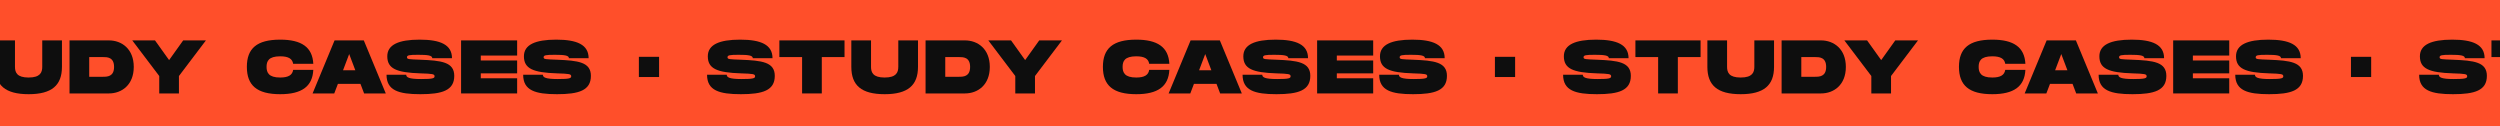 <svg width="990" height="50" viewBox="0 0 990 50" fill="none" xmlns="http://www.w3.org/2000/svg">
<g clip-path="url(#clip0_147_489)">
<rect width="1920" height="50" fill="#FF4F2A"/>
<path d="M-59 29.59H-51.2C-51.2 30.61 -50.24 31.3 -45.29 31.3C-40.67 31.3 -39.98 31 -39.98 30.22C-39.98 29.32 -40.67 29.2 -45.59 29.05C-55.07 28.75 -58.7 27.19 -58.7 22.3C-58.7 17.68 -54.17 15.7 -45.89 15.7C-37.7 15.7 -33.08 17.68 -33.08 23.05H-40.88C-40.88 21.94 -42.68 21.7 -46.49 21.7C-50.15 21.7 -50.9 21.88 -50.9 22.69C-50.9 23.5 -50.15 23.47 -45.59 23.65C-37.31 23.98 -32.18 24.55 -32.18 30.04C-32.18 35.83 -36.98 37.3 -45.59 37.3C-54.2 37.3 -59 35.83 -59 29.59Z" fill="#0E0E0E"/>
<path d="M-4.564 16V22.6H-13.564V37H-21.364V22.6H-30.364V16H-4.564Z" fill="#0E0E0E"/>
<path d="M24.532 26.47C24.532 33.76 20.542 37.3 11.332 37.3C2.092 37.3 -1.868 33.79 -1.868 26.47V16H5.932V26.47C5.932 28.72 6.742 30.7 11.332 30.7C15.922 30.7 16.732 28.69 16.732 26.47V16H24.532V26.47Z" fill="#0E0E0E"/>
<path d="M43.13 16C48.2 16 52.97 19.36 52.97 26.5C52.97 33.64 48.2 37 43.13 37H27.53V16H43.13ZM40.73 30.4C42.41 30.4 45.17 30.4 45.17 26.5C45.17 22.6 42.41 22.6 40.73 22.6H35.33V30.4H40.73Z" fill="#0E0E0E"/>
<path d="M63.06 30.1L52.38 16H61.38L66.96 23.8L72.54 16H81.54L70.86 30.1V37H63.06V30.1Z" fill="#0E0E0E"/>
<path d="M97.757 26.47C97.757 19.18 101.717 15.7 110.957 15.7C119.357 15.7 123.737 18.64 124.067 25.27H116.087C115.787 23.29 114.257 22.3 110.957 22.3C106.337 22.3 105.557 24.25 105.557 26.47C105.557 28.72 106.367 30.7 110.957 30.7C114.257 30.7 115.787 29.68 116.087 27.67H124.067C123.737 34.33 119.387 37.3 110.957 37.3C101.717 37.3 97.757 33.79 97.757 26.47Z" fill="#0E0E0E"/>
<path d="M144.186 37L142.746 33.22H133.806L132.366 37H123.786L132.486 16H144.066L152.766 37H144.186ZM135.846 27.82H140.706L138.276 21.4L135.846 27.82Z" fill="#0E0E0E"/>
<path d="M153.066 29.59H160.866C160.866 30.61 161.826 31.3 166.776 31.3C171.396 31.3 172.086 31 172.086 30.22C172.086 29.32 171.396 29.2 166.476 29.05C156.996 28.75 153.366 27.19 153.366 22.3C153.366 17.68 157.896 15.7 166.176 15.7C174.366 15.7 178.986 17.68 178.986 23.05H171.186C171.186 21.94 169.386 21.7 165.576 21.7C161.916 21.7 161.166 21.88 161.166 22.69C161.166 23.5 161.916 23.47 166.476 23.65C174.756 23.98 179.886 24.55 179.886 30.04C179.886 35.83 175.086 37.3 166.476 37.3C157.866 37.3 153.066 35.83 153.066 29.59Z" fill="#0E0E0E"/>
<path d="M204.788 22H190.388V23.95H204.788V29.05H190.388V31H204.788V37H182.588V16H204.788V22Z" fill="#0E0E0E"/>
<path d="M207.174 29.59H214.974C214.974 30.61 215.934 31.3 220.884 31.3C225.504 31.3 226.194 31 226.194 30.22C226.194 29.32 225.504 29.2 220.584 29.05C211.104 28.75 207.474 27.19 207.474 22.3C207.474 17.68 212.004 15.7 220.284 15.7C228.474 15.7 233.094 17.68 233.094 23.05H225.294C225.294 21.94 223.494 21.7 219.684 21.7C216.024 21.7 215.274 21.88 215.274 22.69C215.274 23.5 216.024 23.47 220.584 23.65C228.864 23.98 233.994 24.55 233.994 30.04C233.994 35.83 229.194 37.3 220.584 37.3C211.974 37.3 207.174 35.83 207.174 29.59Z" fill="#0E0E0E"/>
<rect x="252.994" y="22.5" width="8" height="8" fill="#0E0E0E"/>
<path d="M279.994 29.59H287.794C287.794 30.61 288.754 31.3 293.704 31.3C298.324 31.3 299.014 31 299.014 30.22C299.014 29.32 298.324 29.2 293.404 29.05C283.924 28.75 280.294 27.19 280.294 22.3C280.294 17.68 284.824 15.7 293.104 15.7C301.294 15.7 305.914 17.68 305.914 23.05H298.114C298.114 21.94 296.314 21.7 292.504 21.7C288.844 21.7 288.094 21.88 288.094 22.69C288.094 23.5 288.844 23.47 293.404 23.65C301.684 23.98 306.814 24.55 306.814 30.04C306.814 35.83 302.014 37.3 293.404 37.3C284.794 37.3 279.994 35.83 279.994 29.59Z" fill="#0E0E0E"/>
<path d="M334.43 16V22.6H325.43V37H317.63V22.6H308.63V16H334.43Z" fill="#0E0E0E"/>
<path d="M363.526 26.47C363.526 33.76 359.536 37.3 350.326 37.3C341.086 37.3 337.126 33.79 337.126 26.47V16H344.926V26.47C344.926 28.72 345.736 30.7 350.326 30.7C354.916 30.7 355.726 28.69 355.726 26.47V16H363.526V26.47Z" fill="#0E0E0E"/>
<path d="M382.124 16C387.194 16 391.964 19.36 391.964 26.5C391.964 33.64 387.194 37 382.124 37H366.524V16H382.124ZM379.724 30.4C381.404 30.4 384.164 30.4 384.164 26.5C384.164 22.6 381.404 22.6 379.724 22.6H374.324V30.4H379.724Z" fill="#0E0E0E"/>
<path d="M402.054 30.1L391.374 16H400.374L405.954 23.8L411.534 16H420.534L409.854 30.1V37H402.054V30.1Z" fill="#0E0E0E"/>
<path d="M436.751 26.47C436.751 19.18 440.711 15.7 449.951 15.7C458.351 15.7 462.731 18.64 463.061 25.27H455.081C454.781 23.29 453.251 22.3 449.951 22.3C445.331 22.3 444.551 24.25 444.551 26.47C444.551 28.72 445.361 30.7 449.951 30.7C453.251 30.7 454.781 29.68 455.081 27.67H463.061C462.731 34.33 458.381 37.3 449.951 37.3C440.711 37.3 436.751 33.79 436.751 26.47Z" fill="#0E0E0E"/>
<path d="M483.179 37L481.739 33.22H472.799L471.359 37H462.779L471.479 16H483.059L491.759 37H483.179ZM474.839 27.82H479.699L477.269 21.4L474.839 27.82Z" fill="#0E0E0E"/>
<path d="M492.06 29.59H499.86C499.86 30.61 500.82 31.3 505.77 31.3C510.39 31.3 511.08 31 511.08 30.22C511.08 29.32 510.39 29.2 505.47 29.05C495.99 28.75 492.36 27.19 492.36 22.3C492.36 17.68 496.89 15.7 505.17 15.7C513.36 15.7 517.98 17.68 517.98 23.05H510.18C510.18 21.94 508.38 21.7 504.57 21.7C500.91 21.7 500.16 21.88 500.16 22.69C500.16 23.5 500.91 23.47 505.47 23.65C513.75 23.98 518.88 24.55 518.88 30.04C518.88 35.83 514.08 37.3 505.47 37.3C496.86 37.3 492.06 35.83 492.06 29.59Z" fill="#0E0E0E"/>
<path d="M543.782 22H529.382V23.95H543.782V29.05H529.382V31H543.782V37H521.582V16H543.782V22Z" fill="#0E0E0E"/>
<path d="M546.168 29.59H553.968C553.968 30.61 554.928 31.3 559.878 31.3C564.498 31.3 565.188 31 565.188 30.22C565.188 29.32 564.498 29.2 559.578 29.05C550.098 28.75 546.468 27.19 546.468 22.3C546.468 17.68 550.998 15.7 559.278 15.7C567.468 15.7 572.088 17.68 572.088 23.05H564.288C564.288 21.94 562.488 21.7 558.678 21.7C555.018 21.7 554.268 21.88 554.268 22.69C554.268 23.5 555.018 23.47 559.578 23.65C567.858 23.98 572.988 24.55 572.988 30.04C572.988 35.83 568.188 37.3 559.578 37.3C550.968 37.3 546.168 35.83 546.168 29.59Z" fill="#0E0E0E"/>
<rect x="591.988" y="22.5" width="8" height="8" fill="#0E0E0E"/>
<path d="M618.988 29.59H626.788C626.788 30.61 627.748 31.3 632.698 31.3C637.318 31.3 638.008 31 638.008 30.22C638.008 29.32 637.318 29.2 632.398 29.05C622.918 28.75 619.288 27.19 619.288 22.3C619.288 17.68 623.818 15.7 632.098 15.7C640.288 15.7 644.908 17.68 644.908 23.05H637.108C637.108 21.94 635.308 21.7 631.498 21.7C627.838 21.7 627.088 21.88 627.088 22.69C627.088 23.5 627.838 23.47 632.398 23.65C640.678 23.98 645.808 24.55 645.808 30.04C645.808 35.83 641.008 37.3 632.398 37.3C623.788 37.3 618.988 35.83 618.988 29.59Z" fill="#0E0E0E"/>
<path d="M673.424 16V22.6H664.424V37H656.624V22.6H647.624V16H673.424Z" fill="#0E0E0E"/>
<path d="M702.52 26.47C702.52 33.76 698.53 37.3 689.32 37.3C680.08 37.3 676.12 33.79 676.12 26.47V16H683.92V26.47C683.92 28.72 684.73 30.7 689.32 30.7C693.91 30.7 694.72 28.69 694.72 26.47V16H702.52V26.47Z" fill="#0E0E0E"/>
<path d="M721.118 16C726.188 16 730.958 19.36 730.958 26.5C730.958 33.64 726.188 37 721.118 37H705.518V16H721.118ZM718.718 30.4C720.398 30.4 723.158 30.4 723.158 26.5C723.158 22.6 720.398 22.6 718.718 22.6H713.318V30.4H718.718Z" fill="#0E0E0E"/>
<path d="M741.047 30.1L730.367 16H739.367L744.947 23.8L750.527 16H759.527L748.847 30.1V37H741.047V30.1Z" fill="#0E0E0E"/>
<path d="M775.745 26.47C775.745 19.18 779.705 15.7 788.945 15.7C797.345 15.7 801.725 18.64 802.055 25.27H794.075C793.775 23.29 792.245 22.3 788.945 22.3C784.325 22.3 783.545 24.25 783.545 26.47C783.545 28.72 784.355 30.7 788.945 30.7C792.245 30.7 793.775 29.68 794.075 27.67H802.055C801.725 34.33 797.375 37.3 788.945 37.3C779.705 37.3 775.745 33.79 775.745 26.47Z" fill="#0E0E0E"/>
<path d="M822.173 37L820.733 33.22H811.793L810.353 37H801.773L810.473 16H822.053L830.753 37H822.173ZM813.833 27.82H818.693L816.263 21.4L813.833 27.82Z" fill="#0E0E0E"/>
<path d="M831.054 29.59H838.854C838.854 30.61 839.814 31.3 844.764 31.3C849.384 31.3 850.074 31 850.074 30.22C850.074 29.32 849.384 29.2 844.464 29.05C834.984 28.75 831.354 27.19 831.354 22.3C831.354 17.68 835.884 15.7 844.164 15.7C852.354 15.7 856.974 17.68 856.974 23.05H849.174C849.174 21.94 847.374 21.7 843.564 21.7C839.904 21.7 839.154 21.88 839.154 22.69C839.154 23.5 839.904 23.47 844.464 23.65C852.744 23.98 857.874 24.55 857.874 30.04C857.874 35.83 853.074 37.3 844.464 37.3C835.854 37.3 831.054 35.83 831.054 29.59Z" fill="#0E0E0E"/>
<path d="M882.776 22H868.376V23.95H882.776V29.05H868.376V31H882.776V37H860.576V16H882.776V22Z" fill="#0E0E0E"/>
<path d="M885.161 29.59H892.962C892.962 30.61 893.922 31.3 898.872 31.3C903.492 31.3 904.182 31 904.182 30.22C904.182 29.32 903.492 29.2 898.572 29.05C889.092 28.75 885.462 27.19 885.462 22.3C885.462 17.68 889.992 15.7 898.272 15.7C906.462 15.7 911.082 17.68 911.082 23.05H903.282C903.282 21.94 901.482 21.7 897.672 21.7C894.012 21.7 893.262 21.88 893.262 22.69C893.262 23.5 894.012 23.47 898.572 23.65C906.852 23.98 911.982 24.55 911.982 30.04C911.982 35.83 907.182 37.3 898.572 37.3C889.962 37.3 885.161 35.83 885.161 29.59Z" fill="#0E0E0E"/>
<rect x="930.982" y="22.5" width="8" height="8" fill="#0E0E0E"/>
<path d="M957.982 29.59H965.782C965.782 30.61 966.742 31.3 971.692 31.3C976.312 31.3 977.002 31 977.002 30.22C977.002 29.32 976.312 29.2 971.392 29.05C961.912 28.75 958.282 27.19 958.282 22.3C958.282 17.68 962.812 15.7 971.092 15.7C979.282 15.7 983.902 17.68 983.902 23.05H976.102C976.102 21.94 974.302 21.7 970.492 21.7C966.832 21.7 966.082 21.88 966.082 22.69C966.082 23.5 966.832 23.47 971.392 23.65C979.672 23.98 984.802 24.55 984.802 30.04C984.802 35.83 980.002 37.3 971.392 37.3C962.782 37.3 957.982 35.83 957.982 29.59Z" fill="#0E0E0E"/>
<path d="M1012.42 16V22.6H1003.42V37H995.617V22.6H986.617V16H1012.42Z" fill="#0E0E0E"/>
<path d="M1041.51 26.47C1041.51 33.76 1037.52 37.3 1028.31 37.3C1019.07 37.3 1015.11 33.79 1015.11 26.47V16H1022.91V26.47C1022.91 28.72 1023.72 30.7 1028.31 30.7C1032.9 30.7 1033.71 28.69 1033.71 26.47V16H1041.51V26.47Z" fill="#0E0E0E"/>
<path d="M1060.11 16C1065.18 16 1069.95 19.36 1069.95 26.5C1069.95 33.64 1065.18 37 1060.11 37H1044.51V16H1060.11ZM1057.71 30.4C1059.39 30.4 1062.15 30.4 1062.15 26.5C1062.15 22.6 1059.39 22.6 1057.71 22.6H1052.31V30.4H1057.71Z" fill="#0E0E0E"/>
<path d="M1080.04 30.1L1069.36 16H1078.36L1083.94 23.8L1089.52 16H1098.52L1087.84 30.1V37H1080.04V30.1Z" fill="#0E0E0E"/>
<path d="M1114.74 26.47C1114.74 19.18 1118.7 15.7 1127.94 15.7C1136.34 15.7 1140.72 18.64 1141.05 25.27H1133.07C1132.77 23.29 1131.24 22.3 1127.94 22.3C1123.32 22.3 1122.54 24.25 1122.54 26.47C1122.54 28.72 1123.35 30.7 1127.94 30.7C1131.24 30.7 1132.77 29.68 1133.07 27.67H1141.05C1140.72 34.33 1136.37 37.3 1127.94 37.3C1118.7 37.3 1114.74 33.79 1114.74 26.47Z" fill="#0E0E0E"/>
<path d="M1161.17 37L1159.73 33.22H1150.79L1149.35 37H1140.77L1149.47 16H1161.05L1169.75 37H1161.17ZM1152.83 27.82H1157.69L1155.26 21.4L1152.83 27.82Z" fill="#0E0E0E"/>
<path d="M1170.05 29.59H1177.85C1177.85 30.61 1178.81 31.3 1183.76 31.3C1188.38 31.3 1189.07 31 1189.07 30.22C1189.07 29.32 1188.38 29.2 1183.46 29.05C1173.98 28.75 1170.35 27.19 1170.35 22.3C1170.35 17.68 1174.88 15.7 1183.16 15.7C1191.35 15.7 1195.97 17.68 1195.97 23.05H1188.17C1188.17 21.94 1186.37 21.7 1182.56 21.7C1178.9 21.7 1178.15 21.88 1178.15 22.69C1178.15 23.5 1178.9 23.47 1183.46 23.65C1191.74 23.98 1196.87 24.55 1196.87 30.04C1196.87 35.83 1192.07 37.3 1183.46 37.3C1174.85 37.3 1170.05 35.83 1170.05 29.59Z" fill="#0E0E0E"/>
<path d="M1221.77 22H1207.37V23.95H1221.77V29.05H1207.37V31H1221.77V37H1199.57V16H1221.77V22Z" fill="#0E0E0E"/>
<path d="M1224.16 29.59H1231.96C1231.96 30.61 1232.92 31.3 1237.87 31.3C1242.49 31.3 1243.18 31 1243.18 30.22C1243.18 29.32 1242.49 29.2 1237.57 29.05C1228.09 28.75 1224.46 27.19 1224.46 22.3C1224.46 17.68 1228.99 15.7 1237.27 15.7C1245.46 15.7 1250.08 17.68 1250.08 23.05H1242.28C1242.28 21.94 1240.48 21.7 1236.67 21.7C1233.01 21.7 1232.26 21.88 1232.26 22.69C1232.26 23.5 1233.01 23.47 1237.57 23.65C1245.85 23.98 1250.98 24.55 1250.98 30.04C1250.98 35.83 1246.18 37.3 1237.57 37.3C1228.96 37.3 1224.16 35.83 1224.16 29.59Z" fill="#0E0E0E"/>
</g>
<defs>
<clipPath id="clip0_147_489">
<rect width="990" height="50" fill="white"/>
</clipPath>
</defs>
</svg>
